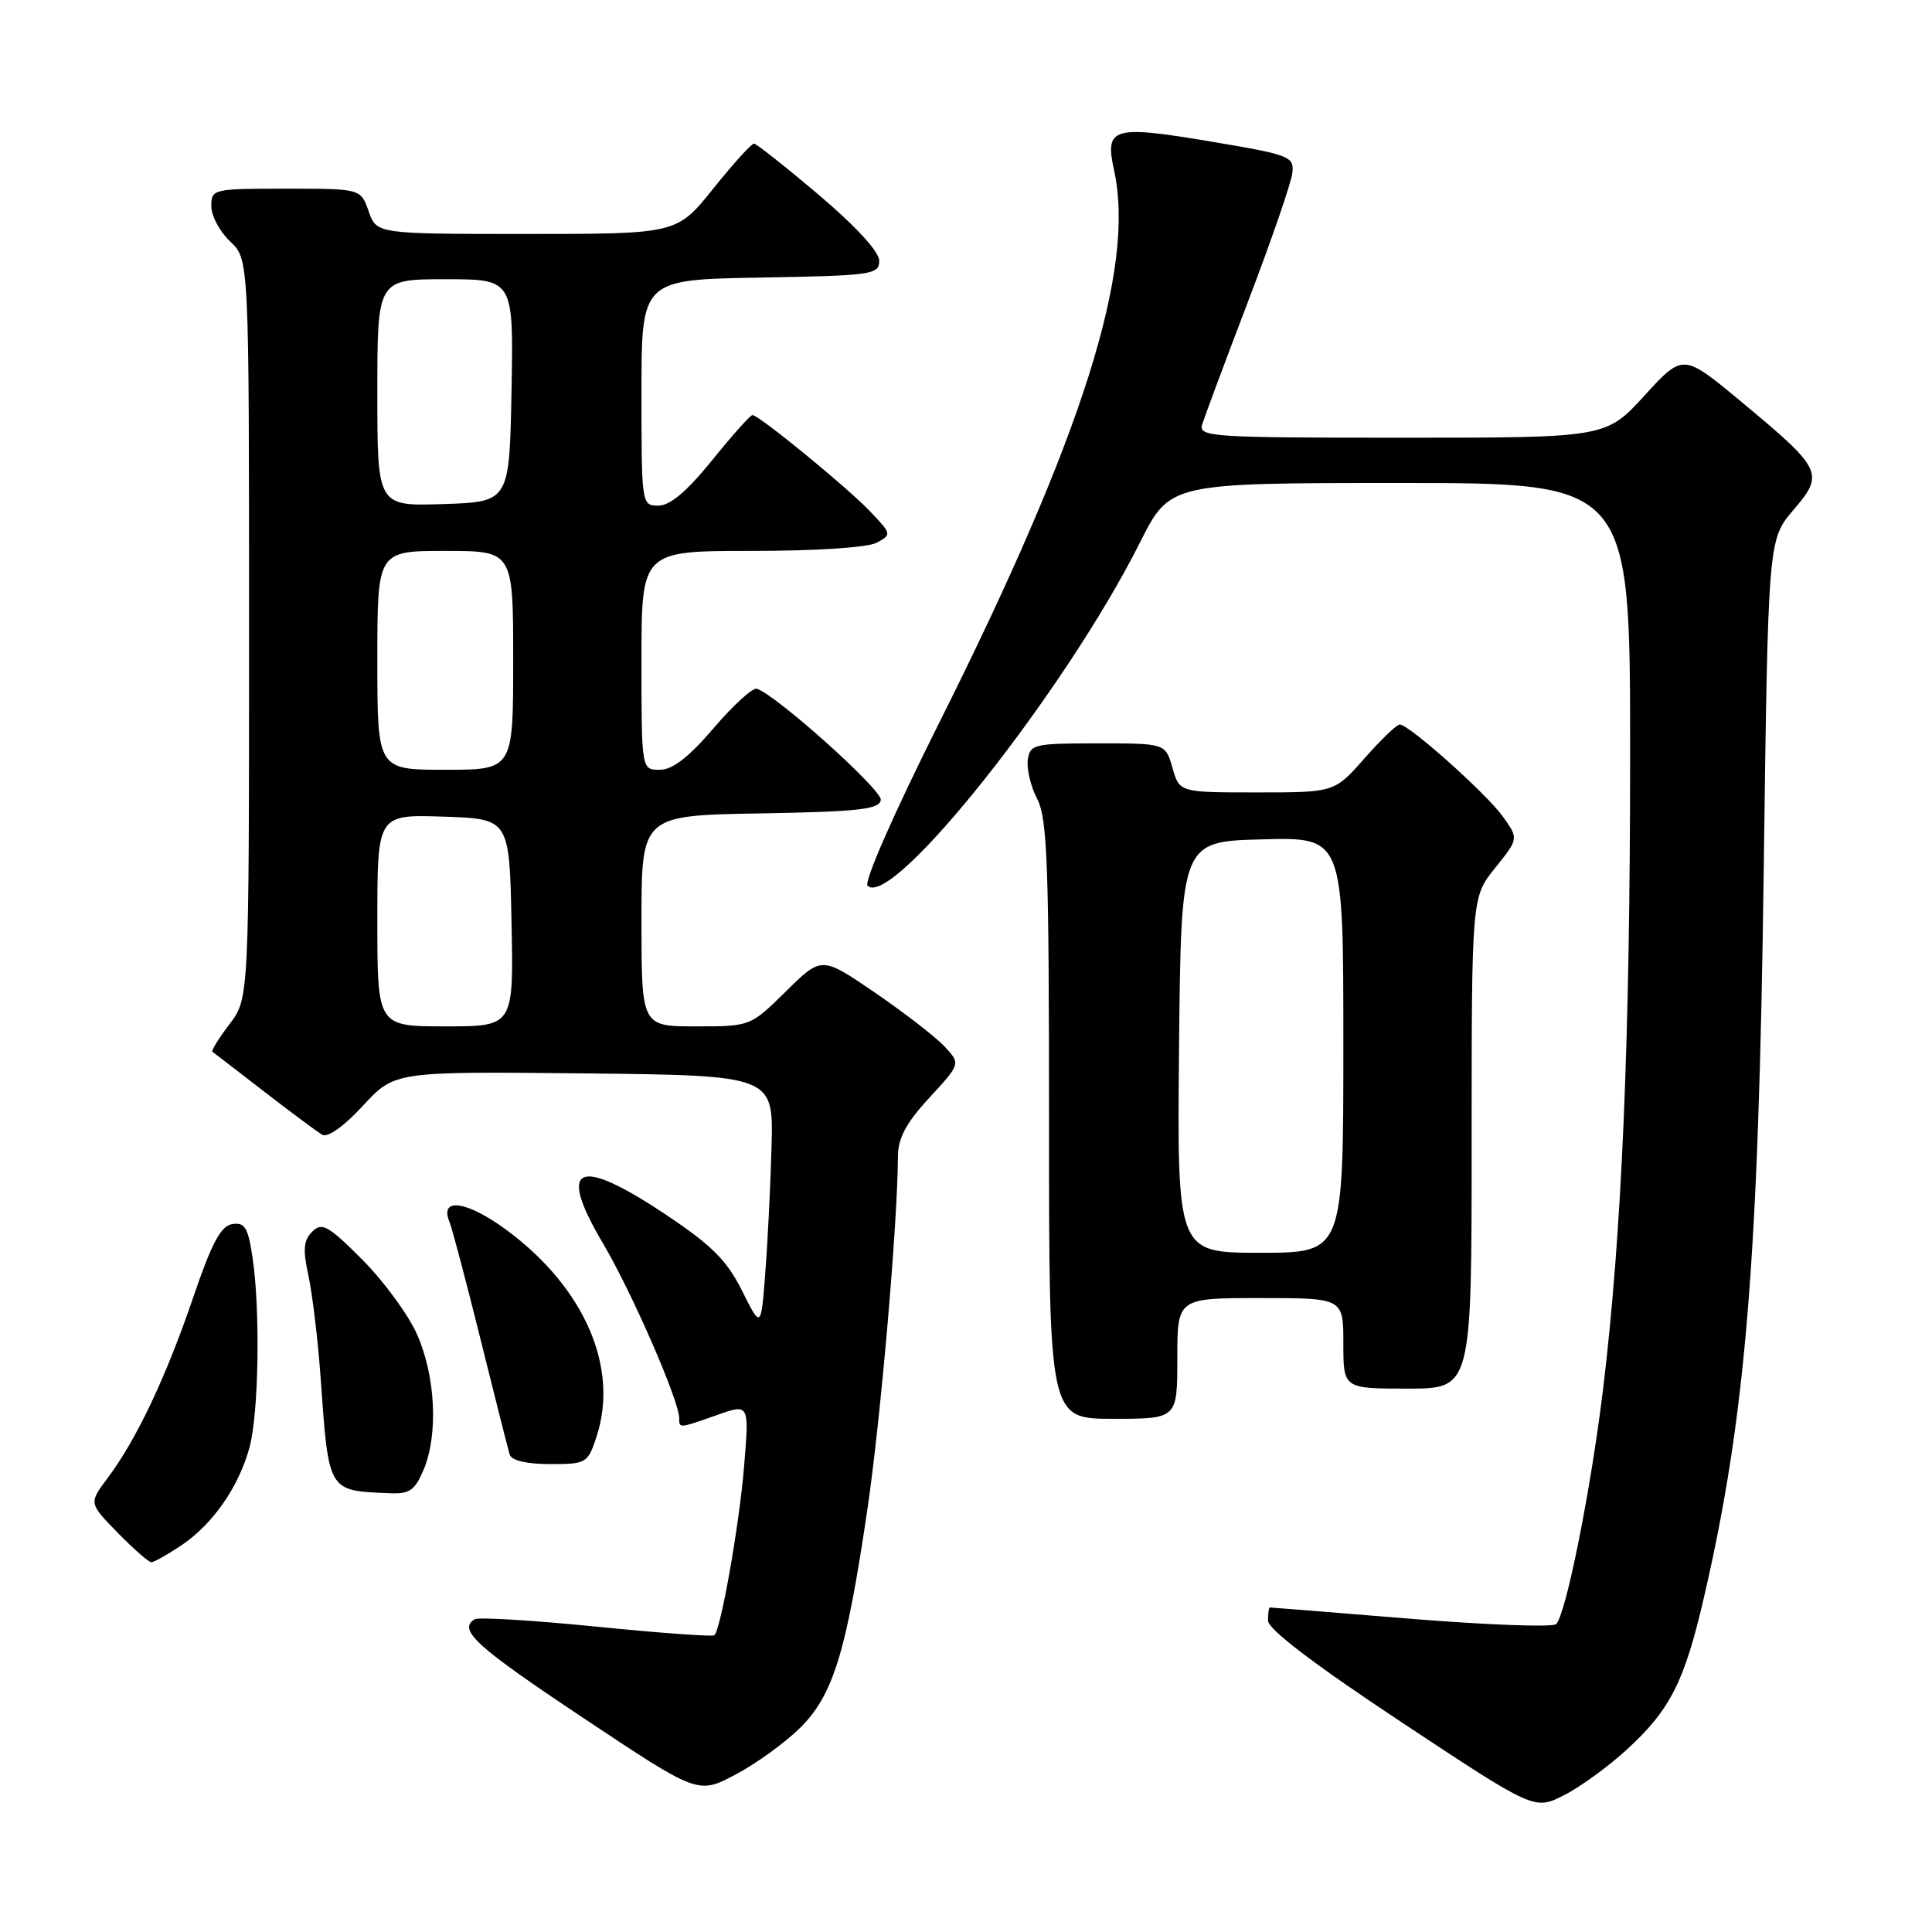 <?xml version="1.0" encoding="UTF-8" standalone="no"?>
<!DOCTYPE svg PUBLIC "-//W3C//DTD SVG 1.1//EN" "http://www.w3.org/Graphics/SVG/1.1/DTD/svg11.dtd" >
<svg xmlns="http://www.w3.org/2000/svg" xmlns:xlink="http://www.w3.org/1999/xlink" version="1.1" viewBox="0 0 256 256">
 <g >
 <path fill="currentColor"
d=" M 215.68 231.72 C 221.34 226.51 223.23 222.75 225.82 211.50 C 231.33 187.64 233.02 167.02 233.70 115.50 C 234.28 71.50 234.28 71.50 237.64 67.57 C 241.78 62.73 241.51 62.19 230.64 53.16 C 223.01 46.83 223.01 46.83 217.91 52.41 C 212.80 58.00 212.80 58.00 185.78 58.00 C 160.52 58.00 158.80 57.89 159.29 56.25 C 159.59 55.29 162.33 47.92 165.40 39.88 C 168.47 31.83 171.10 24.21 171.24 22.93 C 171.49 20.71 170.97 20.52 160.12 18.70 C 147.45 16.58 146.37 16.91 147.61 22.50 C 150.50 35.62 143.49 57.78 124.34 95.99 C 118.47 107.72 114.45 116.85 114.96 117.36 C 118.16 120.56 141.14 91.61 151.07 71.85 C 155.02 64.00 155.02 64.00 185.51 64.00 C 216.00 64.00 216.00 64.00 216.00 99.89 C 216.00 137.78 214.91 163.40 212.43 183.95 C 210.82 197.29 207.51 213.89 206.20 215.20 C 205.76 215.64 197.11 215.32 186.97 214.50 C 176.84 213.67 168.42 213.00 168.27 213.00 C 168.12 213.00 168.01 213.79 168.02 214.75 C 168.04 215.90 174.13 220.53 185.69 228.19 C 203.33 239.87 203.33 239.87 207.27 237.86 C 209.43 236.76 213.22 234.00 215.68 231.72 Z  M 106.04 228.93 C 110.41 224.60 112.16 218.87 114.95 199.89 C 116.72 187.78 118.94 162.12 118.98 153.23 C 119.00 150.79 120.06 148.80 123.15 145.45 C 127.30 140.95 127.30 140.95 125.13 138.64 C 123.93 137.36 119.78 134.16 115.91 131.51 C 108.87 126.70 108.87 126.70 104.15 131.35 C 99.43 136.00 99.43 136.00 92.22 136.00 C 85.00 136.00 85.00 136.00 85.00 122.03 C 85.00 108.05 85.00 108.05 100.74 107.78 C 113.81 107.55 116.51 107.25 116.71 106.00 C 116.91 104.69 102.94 92.15 100.29 91.26 C 99.75 91.08 97.17 93.42 94.57 96.47 C 91.25 100.35 89.12 102.00 87.42 102.00 C 85.00 102.00 85.00 102.00 85.00 87.50 C 85.00 73.00 85.00 73.00 99.57 73.00 C 108.16 73.00 114.97 72.55 116.17 71.91 C 118.16 70.84 118.14 70.76 115.35 67.82 C 112.33 64.63 100.57 55.00 99.70 55.00 C 99.42 55.00 97.01 57.70 94.35 61.00 C 91.02 65.11 88.79 66.99 87.25 67.00 C 85.02 67.00 85.00 66.89 85.00 52.03 C 85.00 37.05 85.00 37.05 100.75 36.78 C 115.60 36.52 116.50 36.39 116.50 34.55 C 116.50 33.35 113.44 30.02 108.50 25.83 C 104.10 22.10 100.23 19.04 99.91 19.03 C 99.58 19.01 97.15 21.70 94.50 25.00 C 89.69 31.00 89.69 31.00 69.79 31.00 C 49.90 31.00 49.90 31.00 48.85 28.00 C 47.80 25.00 47.80 25.00 37.90 25.00 C 28.20 25.00 28.00 25.05 28.00 27.33 C 28.00 28.60 29.13 30.71 30.50 32.00 C 33.00 34.35 33.00 34.35 33.00 83.33 C 33.00 132.31 33.00 132.31 30.40 135.72 C 28.97 137.60 27.96 139.24 28.15 139.37 C 28.34 139.50 31.42 141.87 35.00 144.64 C 38.58 147.40 42.04 149.98 42.70 150.36 C 43.42 150.78 45.59 149.23 48.10 146.51 C 52.29 141.97 52.29 141.97 77.39 142.23 C 102.50 142.50 102.50 142.50 102.23 152.00 C 102.09 157.22 101.71 164.77 101.40 168.77 C 100.83 176.04 100.83 176.04 98.33 171.04 C 96.34 167.04 94.34 165.03 88.34 161.02 C 76.51 153.11 73.74 154.33 79.89 164.74 C 83.71 171.19 90.00 185.62 90.00 187.92 C 90.00 189.28 89.92 189.29 95.01 187.50 C 99.28 185.99 99.28 185.99 98.60 194.25 C 97.98 201.92 95.54 215.79 94.66 216.68 C 94.44 216.89 87.41 216.38 79.03 215.54 C 70.65 214.70 63.39 214.26 62.90 214.56 C 60.63 215.96 63.06 218.17 77.28 227.63 C 92.50 237.77 92.50 237.77 97.47 235.13 C 100.21 233.69 104.06 230.89 106.04 228.93 Z  M 24.08 204.73 C 28.23 201.93 31.66 196.98 33.07 191.76 C 34.29 187.22 34.50 173.54 33.46 166.61 C 32.87 162.66 32.44 161.94 30.78 162.20 C 29.26 162.43 28.06 164.68 25.57 172.00 C 21.98 182.52 18.07 190.77 14.27 195.84 C 11.76 199.17 11.76 199.17 15.59 203.09 C 17.69 205.24 19.70 207.00 20.06 207.00 C 20.41 207.00 22.22 205.98 24.08 204.73 Z  M 56.13 194.75 C 58.10 190.09 57.71 182.28 55.24 176.77 C 54.08 174.16 50.81 169.72 47.98 166.88 C 43.47 162.37 42.65 161.92 41.37 163.20 C 40.22 164.35 40.11 165.58 40.88 169.08 C 41.40 171.51 42.12 177.55 42.48 182.50 C 43.57 197.80 43.39 197.51 51.63 197.86 C 54.27 197.98 54.97 197.49 56.13 194.75 Z  M 79.04 190.38 C 82.05 181.25 77.48 170.68 67.20 163.04 C 61.93 159.13 58.19 158.57 59.55 161.88 C 59.91 162.77 61.77 169.80 63.68 177.50 C 65.59 185.20 67.33 192.06 67.54 192.75 C 67.79 193.53 69.80 194.00 72.89 194.00 C 77.70 194.00 77.88 193.89 79.04 190.38 Z  M 156.00 180.00 C 156.00 172.00 156.00 172.00 167.00 172.00 C 178.00 172.00 178.00 172.00 178.00 178.00 C 178.00 184.00 178.00 184.00 186.50 184.00 C 195.00 184.00 195.00 184.00 195.00 151.44 C 195.00 118.88 195.00 118.88 198.11 115.01 C 201.23 111.13 201.23 111.13 199.16 108.23 C 197.00 105.19 186.70 96.00 185.47 96.00 C 185.07 96.00 182.97 98.02 180.79 100.50 C 176.83 105.00 176.83 105.00 166.56 105.00 C 156.29 105.00 156.29 105.00 155.36 101.75 C 154.43 98.50 154.43 98.50 145.46 98.50 C 137.01 98.50 136.48 98.62 136.19 100.68 C 136.02 101.88 136.58 104.22 137.44 105.88 C 138.78 108.47 139.00 114.57 139.00 148.45 C 139.00 188.00 139.00 188.00 147.50 188.00 C 156.00 188.00 156.00 188.00 156.00 180.00 Z  M 50.00 121.96 C 50.00 107.92 50.00 107.92 58.75 108.21 C 67.50 108.50 67.50 108.50 67.78 122.25 C 68.06 136.00 68.06 136.00 59.03 136.00 C 50.00 136.00 50.00 136.00 50.00 121.96 Z  M 50.00 87.50 C 50.00 73.00 50.00 73.00 59.00 73.00 C 68.00 73.00 68.00 73.00 68.00 87.50 C 68.00 102.00 68.00 102.00 59.00 102.00 C 50.00 102.00 50.00 102.00 50.00 87.50 Z  M 50.00 52.04 C 50.00 37.00 50.00 37.00 59.03 37.00 C 68.05 37.00 68.05 37.00 67.78 51.75 C 67.50 66.50 67.50 66.50 58.75 66.79 C 50.00 67.08 50.00 67.08 50.00 52.04 Z  M 156.23 138.75 C 156.50 111.50 156.50 111.50 167.25 111.22 C 178.00 110.93 178.00 110.93 178.00 138.47 C 178.00 166.00 178.00 166.00 166.98 166.00 C 155.97 166.00 155.97 166.00 156.23 138.75 Z "/>
</g>
</svg>